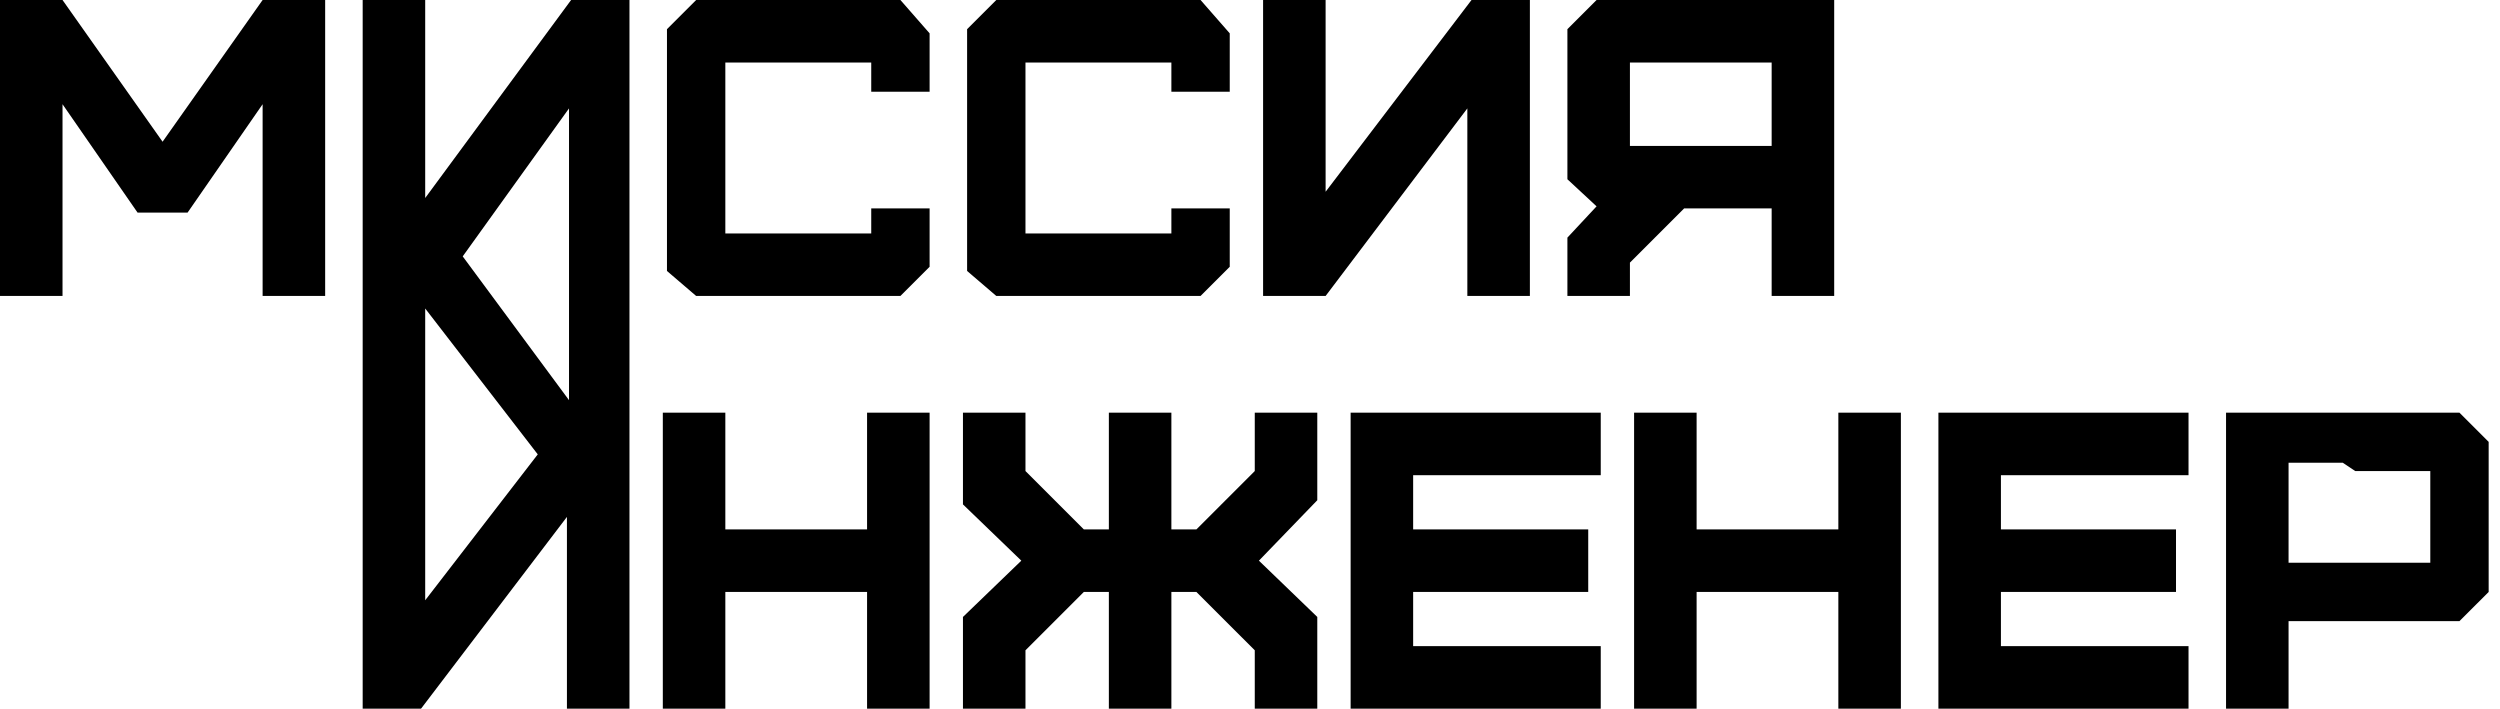 <svg width="127" height="36" viewBox="0 0 127 36" fill="none" xmlns="http://www.w3.org/2000/svg">
<path d="M68.612 36V20.965H81.318V24.141H71.788V26.894H80.682V30.071H71.788V32.824H81.318V36H68.612Z" fill="black"/>
<path d="M98.471 36V20.965H111.177V24.141H101.647V26.894H110.541V30.071H101.647V32.824H111.177V36H98.471Z" fill="black"/>
<path d="M48.918 20.965V25.623L51.883 28.482L48.918 31.341V36H52.094V33.035L55.059 30.071H56.33V36H59.506V30.071H60.777L63.742 33.035V36H66.918V31.341L63.953 28.482L66.918 25.412V20.965H63.742V23.929L60.777 26.894H59.506V20.965H56.33V26.894H55.059L52.094 23.929V20.965H48.918Z" fill="black"/>
<path d="M36.847 20.965H33.671V36H36.847V30.071H44.047V36H47.224V20.965H44.047V26.894H36.847V20.965Z" fill="black"/>
<path d="M86.188 20.965H83.012V36H86.188V30.071H93.388V36H96.565V20.965H93.388V26.894H86.188V20.965Z" fill="black"/>
<path fill-rule="evenodd" clip-rule="evenodd" d="M79.624 9.106V1.482L81.106 0H93.177V15.035H90V10.588H85.553L82.8 13.341V15.035H79.624V12.071L81.106 10.482L79.624 9.106ZM82.8 3.176V7.412H90V3.176H82.8Z" fill="black"/>
<path d="M33.882 13.765V1.482L35.365 0H45.741L47.224 1.694V4.659H44.259V3.176H36.847V11.859H44.259V10.588H47.224V13.553L45.741 15.035H35.365L33.882 13.765Z" fill="black"/>
<path d="M49.129 13.765V1.482L50.612 0H60.988L62.471 1.694V4.659H59.506V3.176H52.094V11.859H59.506V10.588H62.471V13.553L60.988 15.035H50.612L49.129 13.765Z" fill="black"/>
<path fill-rule="evenodd" clip-rule="evenodd" d="M21.6 0H18.424V36H21.389L28.8 26.259V36H31.977V0H29.012L21.6 10.059V0ZM28.906 20.329V5.506L23.506 13.024L28.906 20.329ZM27.318 23.082L21.6 15.671V30.494L27.318 23.082Z" fill="black"/>
<path d="M0 15.035V0H3.176L8.259 7.2L13.341 0H16.518V15.035H13.341V5.294L9.529 10.8H6.988L3.176 5.294V15.035H0Z" fill="black"/>
<path d="M67.341 0H64.165V15.035H67.341L74.541 5.506V15.035H77.718V0H74.753L67.341 9.741V0Z" fill="black"/>
<path fill-rule="evenodd" clip-rule="evenodd" d="M116.259 36H113.083V20.965H124.941L126.424 22.447V30.071L124.941 31.553H116.259V36ZM123.459 28.588V23.93H119.647L119.012 23.506H116.259V28.588H123.459Z" fill="black"/>
</svg>
